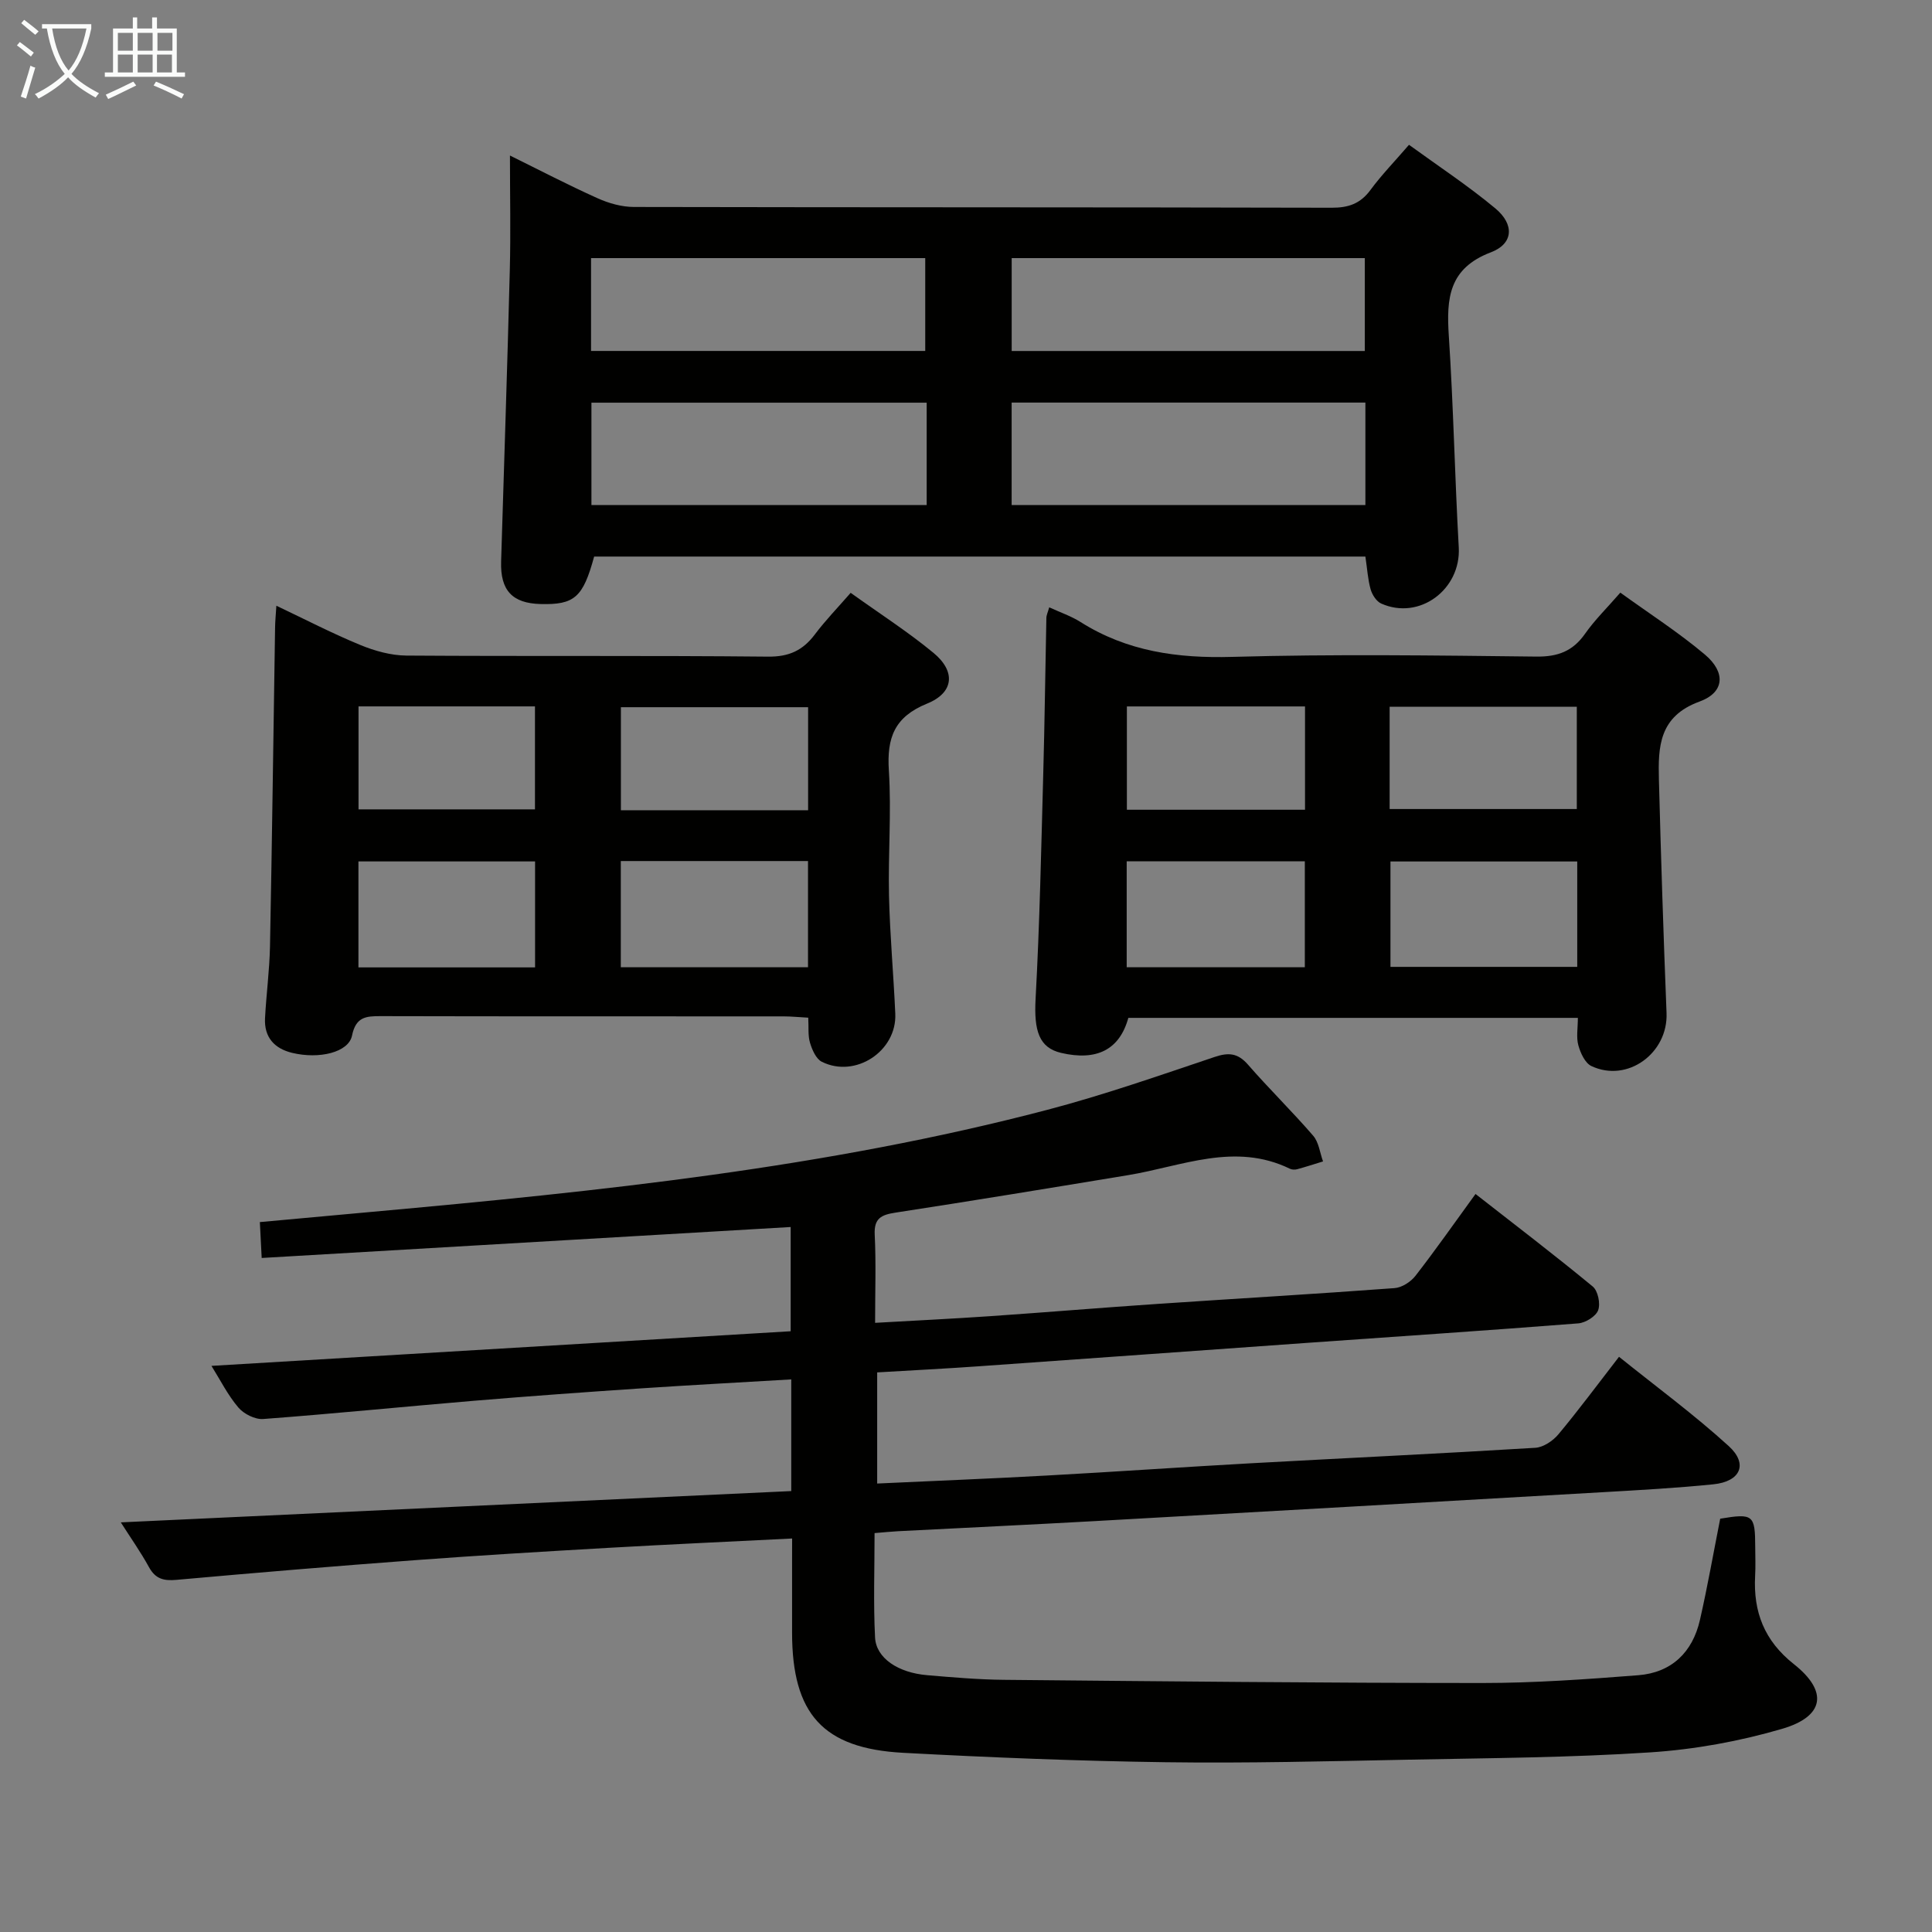 <svg enable-background="new 0 0 400 400" viewBox="0 0 400 400" xmlns="http://www.w3.org/2000/svg"><rect x="0" y="0" width="400" height="400" fill="#808080" stroke="none"/><g fill="#010100"><path d="m164 318.53c-13.11.66-25.54 1.22-37.96 1.93-13.44.77-26.88 1.57-40.3 2.57-16.4 1.22-32.79 2.59-49.17 4.06-2.64.24-4.37-.16-5.72-2.62-1.73-3.15-3.82-6.11-5.84-9.28 46.53-2.17 92.62-4.32 138.81-6.48 0-8.07 0-15.36 0-23.12-10.42.62-20.63 1.16-30.83 1.84-11.61.78-23.21 1.61-34.8 2.58-14.57 1.22-29.11 2.69-43.69 3.78-1.69.13-4.03-1.05-5.16-2.39-2.19-2.58-3.74-5.7-5.56-8.61 40.18-2.4 79.92-4.78 119.92-7.17 0-7.49 0-14.39 0-21.58-36.42 2.13-72.69 4.25-109.52 6.41-.14-2.65-.24-4.72-.38-7.43 7.92-.72 15.62-1.43 23.33-2.13 47-4.26 93.92-9.09 139.73-21.12 11.69-3.07 23.15-7.09 34.62-10.94 2.92-.98 4.81-.8 6.9 1.59 4.37 5.02 9.15 9.68 13.5 14.72 1.17 1.35 1.39 3.53 2.04 5.32-1.79.55-3.57 1.13-5.37 1.62-.46.12-1.06.1-1.48-.1-11.41-5.56-22.39-.51-33.5 1.32-16.04 2.65-32.09 5.29-48.16 7.76-2.93.45-4.48 1.15-4.31 4.57.29 5.8.08 11.62.08 18.25 8.22-.47 16.1-.85 23.96-1.39 11.61-.8 23.2-1.77 34.81-2.55 16.26-1.1 32.53-2.04 48.78-3.25 1.52-.11 3.36-1.3 4.33-2.55 4.18-5.38 8.09-10.97 12.43-16.94 8.24 6.44 16.38 12.65 24.27 19.16 1.08.89 1.63 3.55 1.12 4.91-.47 1.27-2.61 2.6-4.11 2.72-18.72 1.47-37.47 2.71-56.2 4.04-22.72 1.61-45.43 3.26-68.15 4.86-6.79.48-13.6.82-20.81 1.25v23.01c11.74-.55 23.47-1.01 35.18-1.66 14.1-.77 28.2-1.76 42.3-2.54 19.59-1.08 39.19-2 58.78-3.2 1.67-.1 3.66-1.44 4.79-2.8 4.15-4.97 8.01-10.19 12.54-16.04 7.71 6.2 15.56 11.97 22.72 18.49 4.06 3.7 2.44 7.34-3.18 7.91-7.59.77-15.23 1.19-22.85 1.63-35.03 2.02-70.05 4.02-105.09 5.98-13.61.76-27.23 1.4-40.85 2.1-1.46.08-2.92.23-4.88.39 0 7.38-.26 14.5.1 21.6.21 4.28 4.75 7.31 10.8 7.82 5.3.45 10.61.91 15.92.96 32.98.31 65.95.65 98.93.66 10.79 0 21.59-.77 32.35-1.61 6.9-.54 11.26-4.74 12.79-11.47 1.58-6.95 2.81-13.97 4.19-20.94 6.83-1.14 7.23-.81 7.25 5.84.01 2 .09 4-.02 6-.4 7.46 1.9 13.43 8.02 18.27 7.12 5.63 6.37 10.81-2.41 13.39-8.84 2.59-18.14 4.28-27.33 4.88-16.59 1.09-33.26 1.18-49.89 1.51-16.81.33-33.63.76-50.43.53-18.12-.25-36.25-.98-54.35-1.95-16.63-.89-22.99-8.08-23-24.88 0-4.83 0-9.66 0-14.5.01-1.42.01-2.9.01-4.99z"/><path d="m282.69 115.23c-53.5 0-106.61 0-159.68 0-2.3 8.46-4.07 10.01-11.09 9.83-5.86-.15-8.35-2.83-8.17-8.8.61-20.12 1.29-40.24 1.8-60.36.2-7.76.03-15.53.03-23.7 6.01 2.96 11.99 6.08 18.13 8.84 2.33 1.05 5.02 1.81 7.54 1.81 48.15.1 96.3.04 144.45.16 3.49.01 5.95-.84 8.04-3.68 2.26-3.07 4.94-5.83 7.98-9.35 6.01 4.37 12.21 8.45 17.88 13.17 3.97 3.31 3.76 7.31-.93 9.09-8.73 3.31-9.22 9.54-8.71 17.27.96 14.59 1.24 29.23 2.06 43.83.48 8.69-8.13 15.15-16.05 11.62-1-.44-1.88-1.83-2.2-2.95-.58-2.07-.7-4.26-1.08-6.78zm-73.24-10.67h73.24c0-7.29 0-14.2 0-21.21-24.53 0-48.75 0-73.24 0zm-17.59-21.19c-23.39 0-46.27 0-69.41 0v21.19h69.41c0-7.17 0-13.97 0-21.19zm17.6-10.7h73.11c0-6.71 0-13.07 0-19.23-24.62 0-48.81 0-73.11 0zm-87.09-.01h69.19c0-6.71 0-13.08 0-19.22-23.29 0-46.15 0-69.19 0z"/><path d="m57.22 125.41c6.09 2.89 11.64 5.77 17.41 8.14 2.97 1.22 6.31 2.15 9.49 2.18 24.97.17 49.95-.03 74.92.22 4.35.04 7.18-1.3 9.67-4.6 2.17-2.89 4.71-5.51 7.41-8.61 5.94 4.26 11.82 8.03 17.16 12.44 4.63 3.83 4.24 8.23-1.33 10.49-6.79 2.76-8.36 7.09-7.92 13.87.55 8.62-.17 17.31.03 25.96.19 8.13.94 16.25 1.3 24.38.34 7.75-8.26 13.42-15.21 9.95-1.19-.59-2-2.46-2.44-3.91-.46-1.51-.26-3.23-.37-5.22-1.9-.1-3.52-.27-5.13-.27-27.8-.02-55.61.02-83.41-.05-3.09-.01-5.13.18-5.92 4.04-.72 3.47-6.8 4.92-12.41 3.56-3.67-.89-5.8-3.24-5.6-7.16.26-4.97.93-9.93 1.03-14.91.43-21.95.7-43.91 1.05-65.86.01-1.3.14-2.59.27-4.64zm110.07 52.86c-13.13 0-25.86 0-38.76 0v21.99h38.76c0-7.4 0-14.47 0-21.99zm.02-10.52c0-7.43 0-14.35 0-21.33-13.15 0-26.01 0-38.76 0v21.33zm-56.53 10.6c-12.45 0-24.48 0-36.57 0v21.94h36.57c0-7.39 0-14.49 0-21.94zm-36.55-10.78h36.53c0-7.27 0-14.17 0-21.32-12.26 0-24.27 0-36.53 0z"/><path d="m233.61 210.74c-1.81 6.57-6.52 8.98-13.92 7.25-4.56-1.07-5.65-4.57-5.28-11.23.84-15.45 1.16-30.93 1.58-46.4.3-10.8.42-21.61.65-32.42.01-.61.32-1.21.59-2.2 2.33 1.07 4.55 1.82 6.48 3.04 9.65 6.1 20.09 7.54 31.4 7.22 20.98-.59 41.99-.3 62.99-.06 4.43.05 7.53-1.11 10.07-4.73 1.99-2.84 4.52-5.31 7.3-8.51 5.88 4.25 12 8.18 17.51 12.82 4.35 3.67 4.1 7.83-1.11 9.73-8.39 3.06-8.59 9.35-8.41 16.16.42 16.11.94 32.23 1.58 48.33.33 8.3-8.08 14.49-15.55 10.98-1.32-.62-2.27-2.7-2.71-4.3-.46-1.66-.1-3.56-.1-5.68-31.1 0-61.87 0-93.07 0zm92.94-32.38c-13.1 0-25.92 0-38.67 0v21.82h38.67c0-7.49 0-14.57 0-21.82zm-38.84-10.86h38.75c0-7.36 0-14.28 0-21.18-13.11 0-25.85 0-38.75 0zm-17.56 32.76c0-7.63 0-14.82 0-21.94-12.52 0-24.61 0-36.88 0v21.94zm-36.84-32.61h36.88c0-7.32 0-14.35 0-21.39-12.48 0-24.56 0-36.88 0z"/></g><path d="m6.4 11.7c-1-.8-1.9-1.6-2.9-2.3l.6-.7c.9.7 1.9 1.4 2.9 2.2zm-2.1 8.3c.7-2.1 1.4-4.2 2-6.4.2.1.6.3 1 .4-.7 2.3-1.3 4.4-1.9 6.4zm3-12.8c-1.1-.9-2.1-1.7-2.9-2.4l.6-.7c1 .8 2 1.5 3 2.4zm1.4-1.3v-.9h10.2v.9c-.9 4.2-2.3 7.3-4.1 9.4 1.3 1.4 3.2 2.7 5.7 4-.2.2-.4.5-.7.9-2.5-1.4-4.4-2.7-5.7-4.2-1.4 1.5-3.5 3-6.1 4.4 0 0 0 0-.1-.1-.3-.4-.5-.7-.7-.8 2.7-1.3 4.7-2.8 6.2-4.2-1.8-2.2-3-5.3-3.7-9.4zm9.2 0h-7.1c.6 3.8 1.7 6.7 3.4 8.7 1.7-2 2.9-4.8 3.7-8.7z" fill="#fafbfa"/><path d="m31.6 3.6h.9v2.3h4.1v9.1h1.7v.9h-16.6v-.9h1.7v-9.1h4.1v-2.3h.9v2.3h3.1v-2.3zm-4 13.3.6.8c-1.9.9-3.8 1.9-5.8 2.8-.2-.3-.3-.6-.5-.9 2-.9 3.9-1.8 5.7-2.7zm-3.2-10.1v3.7h3.1v-3.7zm0 4.5v3.7h3.1v-3.7zm4.1-4.5v3.7h3.1v-3.7zm0 4.5v3.7h3.1v-3.7zm9.1 9.1c-2.1-1.1-4.1-2-5.8-2.7l.5-.8c2.2.9 4.1 1.8 5.8 2.6zm-1.9-13.6h-3.1v3.7h3.1zm-3.2 4.5v3.7h3.1v-3.7z" fill="#fafbfa"/></svg>